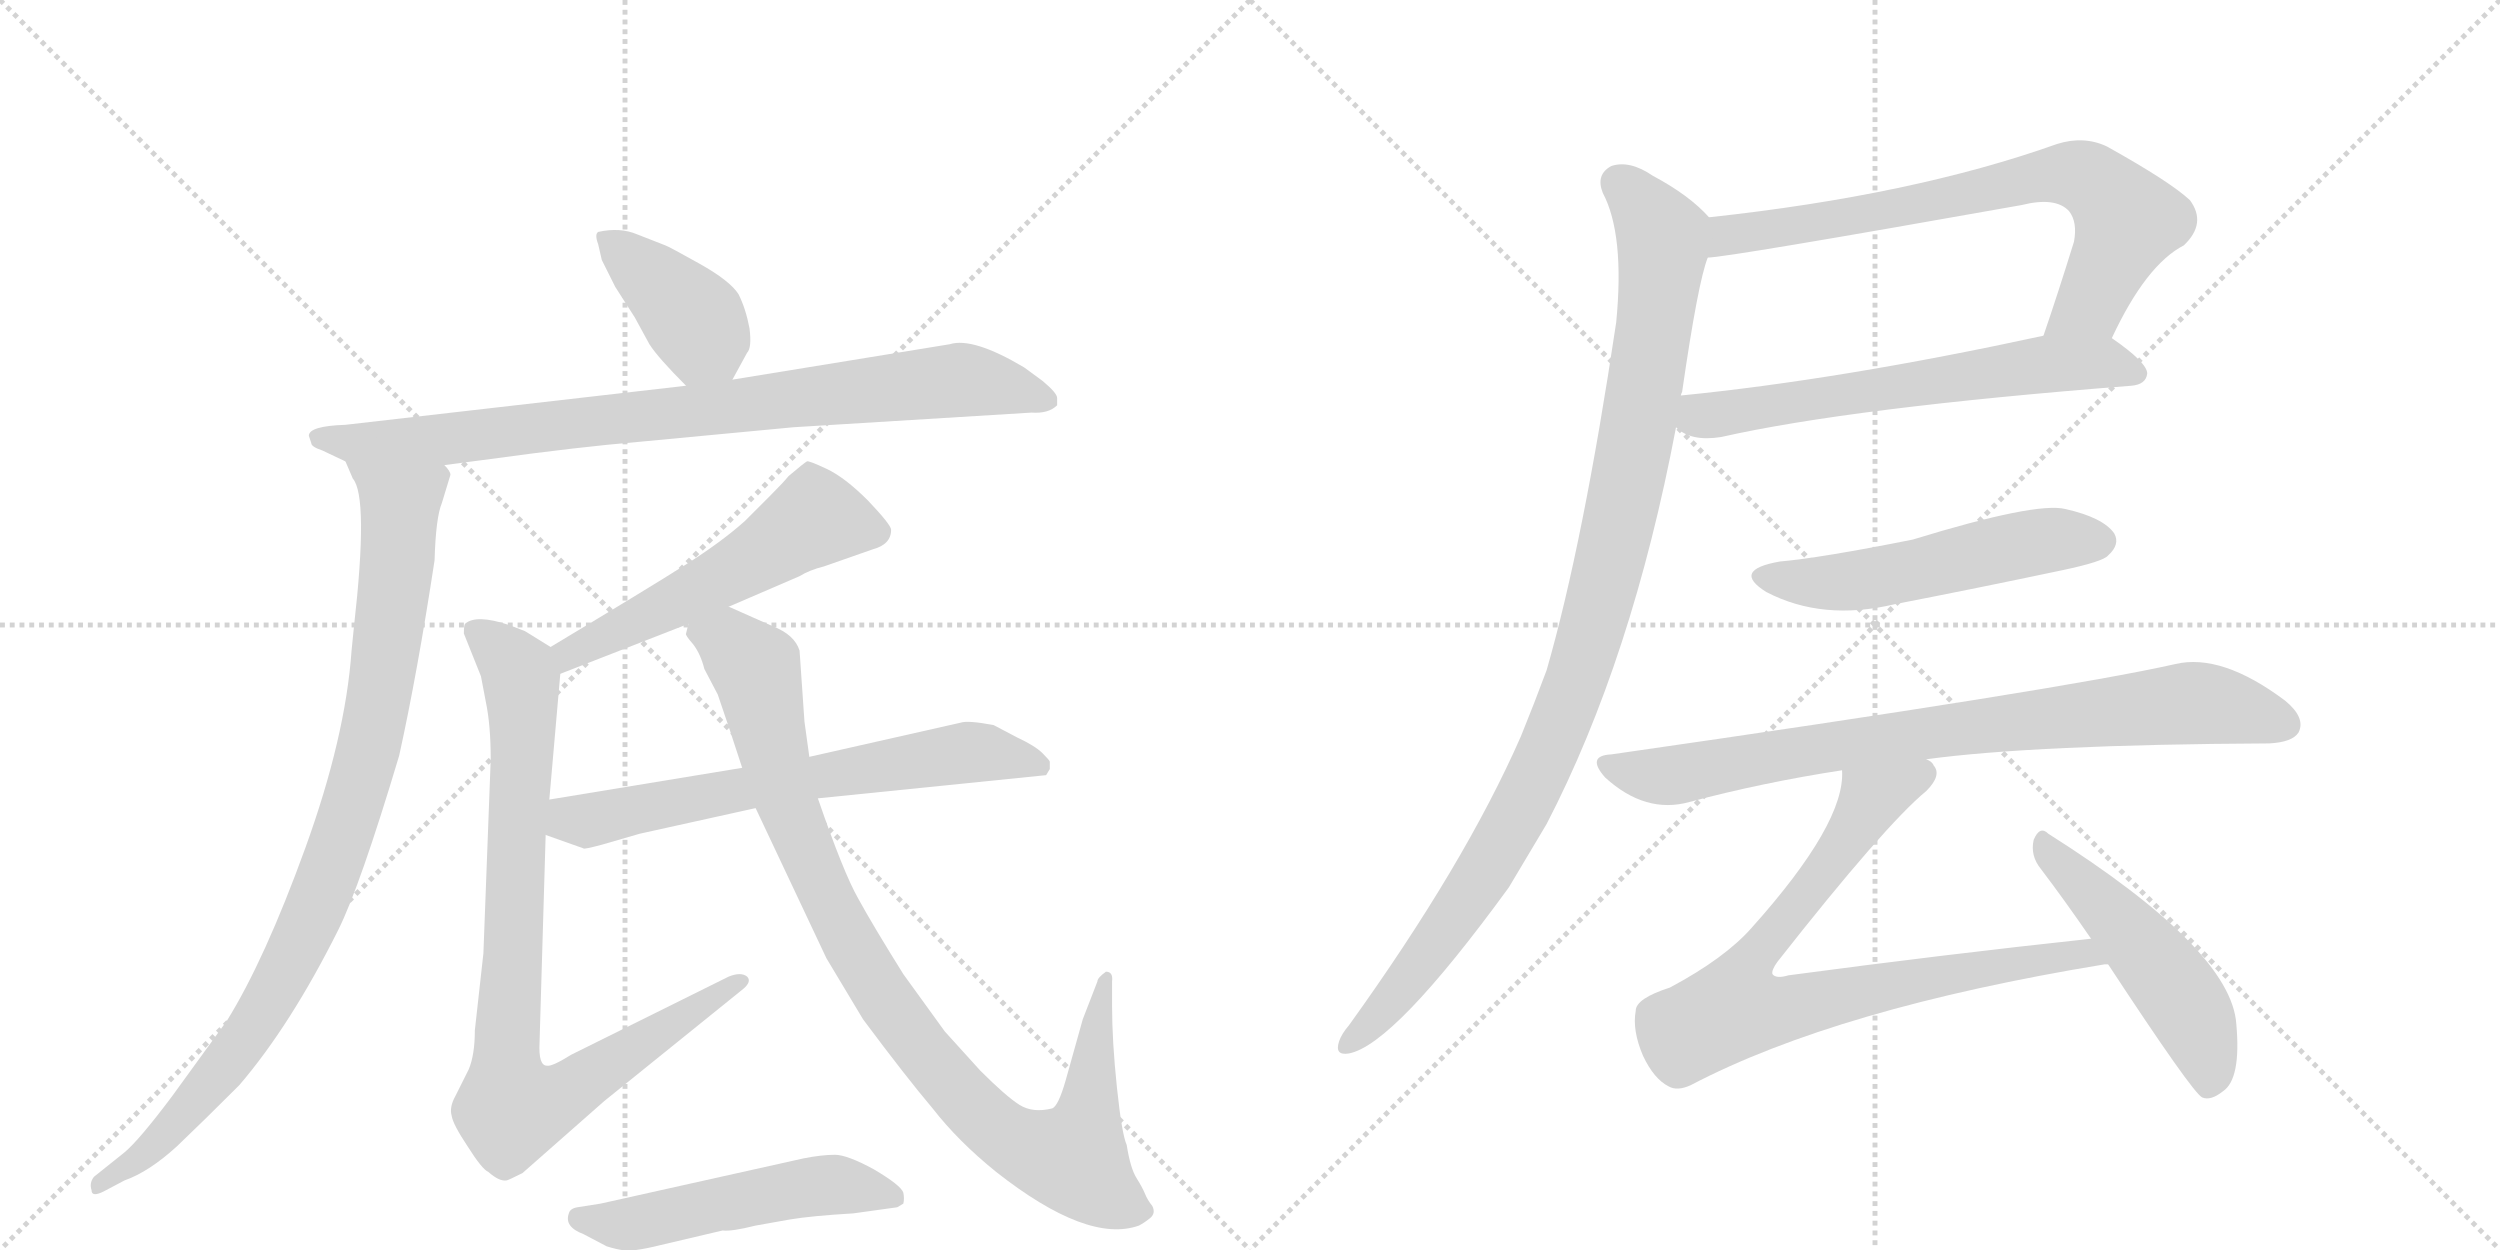<svg version="1.1" viewBox="0 0 2048 1024" xmlns="http://www.w3.org/2000/svg">
  <g stroke="lightgray" stroke-dasharray="1,1" stroke-width="1" transform="scale(4, 4)">
    <line x1="0" y1="0" x2="256" y2="256"></line>
    <line x1="256" y1="0" x2="0" y2="256"></line>
    <line x1="128" y1="0" x2="128" y2="256"></line>
    <line x1="0" y1="128" x2="256" y2="128"></line>
    <line x1="256" y1="0" x2="512" y2="256"></line>
    <line x1="512" y1="0" x2="256" y2="256"></line>
    <line x1="384" y1="0" x2="384" y2="256"></line>
    <line x1="256" y1="128" x2="512" y2="128"></line>
  </g>
<g transform="scale(1, -1) translate(0, -850)">
   <style type="text/css">
    @keyframes keyframes0 {
      from {
       stroke: black;
       stroke-dashoffset: 399;
       stroke-width: 128;
       }
       56% {
       animation-timing-function: step-end;
       stroke: black;
       stroke-dashoffset: 0;
       stroke-width: 128;
       }
       to {
       stroke: black;
       stroke-width: 1024;
       }
       }
       #make-me-a-hanzi-animation-0 {
         animation: keyframes0 0.575s both;
         animation-delay: 0s;
         animation-timing-function: linear;
       }
    @keyframes keyframes1 {
      from {
       stroke: black;
       stroke-dashoffset: 860;
       stroke-width: 128;
       }
       74% {
       animation-timing-function: step-end;
       stroke: black;
       stroke-dashoffset: 0;
       stroke-width: 128;
       }
       to {
       stroke: black;
       stroke-width: 1024;
       }
       }
       #make-me-a-hanzi-animation-1 {
         animation: keyframes1 0.95s both;
         animation-delay: 0.575s;
         animation-timing-function: linear;
       }
    @keyframes keyframes2 {
      from {
       stroke: black;
       stroke-dashoffset: 937;
       stroke-width: 128;
       }
       75% {
       animation-timing-function: step-end;
       stroke: black;
       stroke-dashoffset: 0;
       stroke-width: 128;
       }
       to {
       stroke: black;
       stroke-width: 1024;
       }
       }
       #make-me-a-hanzi-animation-2 {
         animation: keyframes2 1.013s both;
         animation-delay: 1.525s;
         animation-timing-function: linear;
       }
    @keyframes keyframes3 {
      from {
       stroke: black;
       stroke-dashoffset: 548;
       stroke-width: 128;
       }
       64% {
       animation-timing-function: step-end;
       stroke: black;
       stroke-dashoffset: 0;
       stroke-width: 128;
       }
       to {
       stroke: black;
       stroke-width: 1024;
       }
       }
       #make-me-a-hanzi-animation-3 {
         animation: keyframes3 0.696s both;
         animation-delay: 2.537s;
         animation-timing-function: linear;
       }
    @keyframes keyframes4 {
      from {
       stroke: black;
       stroke-dashoffset: 880;
       stroke-width: 128;
       }
       74% {
       animation-timing-function: step-end;
       stroke: black;
       stroke-dashoffset: 0;
       stroke-width: 128;
       }
       to {
       stroke: black;
       stroke-width: 1024;
       }
       }
       #make-me-a-hanzi-animation-4 {
         animation: keyframes4 0.966s both;
         animation-delay: 3.233s;
         animation-timing-function: linear;
       }
    @keyframes keyframes5 {
      from {
       stroke: black;
       stroke-dashoffset: 657;
       stroke-width: 128;
       }
       68% {
       animation-timing-function: step-end;
       stroke: black;
       stroke-dashoffset: 0;
       stroke-width: 128;
       }
       to {
       stroke: black;
       stroke-width: 1024;
       }
       }
       #make-me-a-hanzi-animation-5 {
         animation: keyframes5 0.785s both;
         animation-delay: 4.199s;
         animation-timing-function: linear;
       }
    @keyframes keyframes6 {
      from {
       stroke: black;
       stroke-dashoffset: 965;
       stroke-width: 128;
       }
       76% {
       animation-timing-function: step-end;
       stroke: black;
       stroke-dashoffset: 0;
       stroke-width: 128;
       }
       to {
       stroke: black;
       stroke-width: 1024;
       }
       }
       #make-me-a-hanzi-animation-6 {
         animation: keyframes6 1.035s both;
         animation-delay: 4.984s;
         animation-timing-function: linear;
       }
    @keyframes keyframes7 {
      from {
       stroke: black;
       stroke-dashoffset: 521;
       stroke-width: 128;
       }
       63% {
       animation-timing-function: step-end;
       stroke: black;
       stroke-dashoffset: 0;
       stroke-width: 128;
       }
       to {
       stroke: black;
       stroke-width: 1024;
       }
       }
       #make-me-a-hanzi-animation-7 {
         animation: keyframes7 0.674s both;
         animation-delay: 6.019s;
         animation-timing-function: linear;
       }
    @keyframes keyframes8 {
      from {
       stroke: black;
       stroke-dashoffset: 738;
       stroke-width: 128;
       }
       71% {
       animation-timing-function: step-end;
       stroke: black;
       stroke-dashoffset: 0;
       stroke-width: 128;
       }
       to {
       stroke: black;
       stroke-width: 1024;
       }
       }
       #make-me-a-hanzi-animation-8 {
         animation: keyframes8 0.851s both;
         animation-delay: 6.693s;
         animation-timing-function: linear;
       }
    @keyframes keyframes9 {
      from {
       stroke: black;
       stroke-dashoffset: 630;
       stroke-width: 128;
       }
       67% {
       animation-timing-function: step-end;
       stroke: black;
       stroke-dashoffset: 0;
       stroke-width: 128;
       }
       to {
       stroke: black;
       stroke-width: 1024;
       }
       }
       #make-me-a-hanzi-animation-9 {
         animation: keyframes9 0.763s both;
         animation-delay: 7.544s;
         animation-timing-function: linear;
       }
    @keyframes keyframes10 {
      from {
       stroke: black;
       stroke-dashoffset: 1036;
       stroke-width: 128;
       }
       77% {
       animation-timing-function: step-end;
       stroke: black;
       stroke-dashoffset: 0;
       stroke-width: 128;
       }
       to {
       stroke: black;
       stroke-width: 1024;
       }
       }
       #make-me-a-hanzi-animation-10 {
         animation: keyframes10 1.093s both;
         animation-delay: 8.306s;
         animation-timing-function: linear;
       }
    @keyframes keyframes11 {
      from {
       stroke: black;
       stroke-dashoffset: 532;
       stroke-width: 128;
       }
       63% {
       animation-timing-function: step-end;
       stroke: black;
       stroke-dashoffset: 0;
       stroke-width: 128;
       }
       to {
       stroke: black;
       stroke-width: 1024;
       }
       }
       #make-me-a-hanzi-animation-11 {
         animation: keyframes11 0.683s both;
         animation-delay: 9.4s;
         animation-timing-function: linear;
       }
    @keyframes keyframes12 {
      from {
       stroke: black;
       stroke-dashoffset: 819;
       stroke-width: 128;
       }
       73% {
       animation-timing-function: step-end;
       stroke: black;
       stroke-dashoffset: 0;
       stroke-width: 128;
       }
       to {
       stroke: black;
       stroke-width: 1024;
       }
       }
       #make-me-a-hanzi-animation-12 {
         animation: keyframes12 0.917s both;
         animation-delay: 10.083s;
         animation-timing-function: linear;
       }
    @keyframes keyframes13 {
      from {
       stroke: black;
       stroke-dashoffset: 808;
       stroke-width: 128;
       }
       72% {
       animation-timing-function: step-end;
       stroke: black;
       stroke-dashoffset: 0;
       stroke-width: 128;
       }
       to {
       stroke: black;
       stroke-width: 1024;
       }
       }
       #make-me-a-hanzi-animation-13 {
         animation: keyframes13 0.908s both;
         animation-delay: 10.999s;
         animation-timing-function: linear;
       }
    @keyframes keyframes14 {
      from {
       stroke: black;
       stroke-dashoffset: 501;
       stroke-width: 128;
       }
       62% {
       animation-timing-function: step-end;
       stroke: black;
       stroke-dashoffset: 0;
       stroke-width: 128;
       }
       to {
       stroke: black;
       stroke-width: 1024;
       }
       }
       #make-me-a-hanzi-animation-14 {
         animation: keyframes14 0.658s both;
         animation-delay: 11.907s;
         animation-timing-function: linear;
       }
</style>
<path d="M 600 539 L 612 561 Q 616 565 614 581 Q 611 597 605 609 Q 598 620 573 634 Q 548 648 545 649 L 522 658 Q 508 664 490 660 Q 487 658 490 650 L 493 637 L 504 615 L 520 590 L 532 568 Q 539 557 562 534 C 583 513 586 513 600 539 Z" fill="lightgray"></path> 
<path d="M 866 518 L 866 524 Q 866 528 854 538 L 839 549 Q 797 574 778 568 L 600 539 L 562 534 L 283 502 Q 253 501 253 493 L 255 487 Q 255 484 264 481 L 283 472 L 364 469 L 402 474 Q 475 484 523 488 L 650 500 L 845 512 Q 859 511 866 518 Z" fill="lightgray"></path> 
<path d="M 283 472 L 289 458 Q 302 443 290 337 L 288 317 Q 283 246 250 155 Q 217 64 186 14 L 141 -48 Q 114 -84 102 -94 L 77 -114 Q 73 -119 75 -125 Q 75 -131 85 -126 L 102 -117 Q 122 -110 145 -89 Q 167 -68 196 -39 Q 238 10 277 88 Q 295 124 327 231 Q 342 299 356 391 Q 357 426 362 438 L 369 461 Q 369 464 364 469 C 362 499 270 499 283 472 Z" fill="lightgray"></path> 
<path d="M 597 353 L 655 378 Q 663 383 675 386 L 715 400 Q 730 404 730 416 Q 730 420 711 440 Q 692 459 677 466 Q 662 473 661 472 Q 659 471 646 460 Q 642 455 631 444 L 610 423 Q 591 406 561 387 Q 531 368 451 320 C 425 305 431 287 459 298 L 564 339 L 597 353 Z" fill="lightgray"></path> 
<path d="M 451 320 L 430 333 L 417 338 Q 390 347 381 339 Q 380 338 380 331 L 394 296 L 398 275 Q 402 256 402 228 L 396 69 L 389 6 Q 389 -14 384 -26 L 373 -48 Q 368 -57 370 -64 Q 371 -71 383 -89 Q 395 -108 400 -110 Q 409 -118 415 -117 Q 416 -117 428 -111 L 495 -52 L 609 40 Q 616 46 612 50 Q 607 54 597 50 L 468 -14 Q 452 -24 448 -23 Q 441 -23 442 -4 L 447 166 L 450 195 L 459 298 C 460 314 460 314 451 320 Z" fill="lightgray"></path> 
<path d="M 670 196 L 857 215 L 860 220 L 860 226 Q 860 227 854 233 Q 848 239 833 246 L 814 256 Q 793 260 787 258 L 663 230 L 608 221 L 450 195 C 420 190 419 176 447 166 L 478 155 Q 478 154 493 158 L 524 167 L 619 188 L 670 196 Z" fill="lightgray"></path> 
<path d="M 899 46 L 887 15 L 873 -35 Q 867 -56 862 -58 Q 846 -62 835 -55 Q 824 -48 803 -27 L 774 5 L 740 52 Q 715 92 703 114 Q 691 135 670 196 L 663 230 L 659 259 L 655 317 Q 651 330 633 337 L 597 353 C 570 365 555 368 564 339 L 562 331 Q 561 330 568 322 Q 574 314 577 302 L 588 281 Q 597 255 608 221 L 619 188 L 677 65 L 707 15 Q 742 -32 764 -58 Q 785 -85 816 -110 Q 891 -169 933 -154 Q 937 -152 942 -148 Q 947 -144 944 -138 Q 940 -133 938 -128 Q 936 -123 931 -115 Q 926 -107 923 -88 Q 919 -79 915 -41 Q 911 -3 911 26 L 911 46 Q 912 54 906 54 Q 899 49 899 46 Z" fill="lightgray"></path> 
<path d="M 492 -136 L 473 -139 Q 467 -140 466 -144 Q 462 -155 478 -161 L 497 -171 Q 513 -176 521 -174 Q 529 -173 541 -170 L 592 -158 Q 599 -159 619 -154 L 647 -149 Q 665 -146 699 -144 L 735 -139 L 740 -136 Q 741 -132 740 -127 Q 738 -121 716 -108 Q 694 -96 684 -96 Q 673 -96 658 -99 L 492 -136 Z" fill="lightgray"></path> 
<path d="M 1730 573 Q 1758 633 1789 649 Q 1808 667 1794 686 Q 1778 701 1726 730 Q 1707 739 1685 732 Q 1567 690 1400 672 C 1370 669 1369 636 1399 639 Q 1414 639 1656 682 Q 1684 689 1695 677 Q 1702 668 1699 652 Q 1686 610 1674 575 C 1664 547 1717 546 1730 573 Z" fill="lightgray"></path> 
<path d="M 1373 500 Q 1385 488 1410 492 Q 1516 516 1746 534 Q 1758 535 1759 544 Q 1759 553 1730 573 C 1715 584 1703 581 1674 575 Q 1508 539 1377 526 C 1347 523 1348 516 1373 500 Z" fill="lightgray"></path> 
<path d="M 1400 672 Q 1384 690 1354 706 Q 1335 719 1320 714 Q 1307 707 1313 692 Q 1331 658 1324 586 Q 1297 405 1267 301 Q 1257 274 1246 247 Q 1200 142 1105 10 Q 1099 3 1097 -3 Q 1093 -15 1105 -13 Q 1142 -6 1236 123 Q 1251 148 1267 175 Q 1337 310 1373 500 L 1377 526 Q 1377 527 1378 529 Q 1391 619 1399 639 C 1406 666 1406 666 1400 672 Z" fill="lightgray"></path> 
<path d="M 1458 390 Q 1418 383 1447 365 Q 1493 341 1552 355 Q 1619 368 1690 383 Q 1723 390 1727 395 Q 1737 404 1732 413 Q 1723 426 1692 433 Q 1668 439 1567 408 Q 1492 393 1458 390 Z" fill="lightgray"></path> 
<path d="M 1578 228 Q 1666 240 1859 241 Q 1878 242 1883 250 Q 1889 262 1872 276 Q 1820 315 1782 306 Q 1689 285 1320 232 Q 1299 231 1315 213 Q 1348 183 1384 193 Q 1444 209 1509 219 L 1578 228 Z" fill="lightgray"></path> 
<path d="M 1509 219 Q 1512 176 1435 90 Q 1413 65 1368 41 Q 1340 32 1340 22 Q 1337 6 1346 -15 Q 1355 -34 1367 -40 Q 1374 -44 1385 -39 Q 1505 24 1724 60 Q 1725 60 1727 60 C 1757 64 1743 84 1713 81 Q 1592 68 1465 51 Q 1455 48 1452 52 Q 1451 55 1456 62 Q 1544 174 1578 202 Q 1591 215 1584 223 Q 1583 226 1578 228 C 1565 255 1512 249 1509 219 Z" fill="lightgray"></path> 
<path d="M 1727 60 Q 1796 -45 1804 -49 Q 1811 -52 1821 -44 Q 1836 -34 1832 11 Q 1828 72 1678 167 Q 1671 174 1666 162 Q 1663 149 1672 138 Q 1691 113 1713 81 L 1727 60 Z" fill="lightgray"></path> 
      <clipPath id="make-me-a-hanzi-clip-0">
      <path d="M 600 539 L 612 561 Q 616 565 614 581 Q 611 597 605 609 Q 598 620 573 634 Q 548 648 545 649 L 522 658 Q 508 664 490 660 Q 487 658 490 650 L 493 637 L 504 615 L 520 590 L 532 568 Q 539 557 562 534 C 583 513 586 513 600 539 Z" fill="lightgray"></path>
      </clipPath>
      <path clip-path="url(#make-me-a-hanzi-clip-0)" d="M 497 655 L 564 593 L 592 550 " fill="none" id="make-me-a-hanzi-animation-0" stroke-dasharray="271 542" stroke-linecap="round"></path>

      <clipPath id="make-me-a-hanzi-clip-1">
      <path d="M 866 518 L 866 524 Q 866 528 854 538 L 839 549 Q 797 574 778 568 L 600 539 L 562 534 L 283 502 Q 253 501 253 493 L 255 487 Q 255 484 264 481 L 283 472 L 364 469 L 402 474 Q 475 484 523 488 L 650 500 L 845 512 Q 859 511 866 518 Z" fill="lightgray"></path>
      </clipPath>
      <path clip-path="url(#make-me-a-hanzi-clip-1)" d="M 260 492 L 284 487 L 368 490 L 786 539 L 819 535 L 858 521 " fill="none" id="make-me-a-hanzi-animation-1" stroke-dasharray="732 1464" stroke-linecap="round"></path>

      <clipPath id="make-me-a-hanzi-clip-2">
      <path d="M 283 472 L 289 458 Q 302 443 290 337 L 288 317 Q 283 246 250 155 Q 217 64 186 14 L 141 -48 Q 114 -84 102 -94 L 77 -114 Q 73 -119 75 -125 Q 75 -131 85 -126 L 102 -117 Q 122 -110 145 -89 Q 167 -68 196 -39 Q 238 10 277 88 Q 295 124 327 231 Q 342 299 356 391 Q 357 426 362 438 L 369 461 Q 369 464 364 469 C 362 499 270 499 283 472 Z" fill="lightgray"></path>
      </clipPath>
      <path clip-path="url(#make-me-a-hanzi-clip-2)" d="M 290 467 L 328 438 L 327 403 L 306 255 L 273 143 L 231 48 L 193 -12 L 131 -84 L 81 -120 " fill="none" id="make-me-a-hanzi-animation-2" stroke-dasharray="809 1618" stroke-linecap="round"></path>

      <clipPath id="make-me-a-hanzi-clip-3">
      <path d="M 597 353 L 655 378 Q 663 383 675 386 L 715 400 Q 730 404 730 416 Q 730 420 711 440 Q 692 459 677 466 Q 662 473 661 472 Q 659 471 646 460 Q 642 455 631 444 L 610 423 Q 591 406 561 387 Q 531 368 451 320 C 425 305 431 287 459 298 L 564 339 L 597 353 Z" fill="lightgray"></path>
      </clipPath>
      <path clip-path="url(#make-me-a-hanzi-clip-3)" d="M 719 415 L 668 425 L 550 355 L 467 316 L 463 306 " fill="none" id="make-me-a-hanzi-animation-3" stroke-dasharray="420 840" stroke-linecap="round"></path>

      <clipPath id="make-me-a-hanzi-clip-4">
      <path d="M 451 320 L 430 333 L 417 338 Q 390 347 381 339 Q 380 338 380 331 L 394 296 L 398 275 Q 402 256 402 228 L 396 69 L 389 6 Q 389 -14 384 -26 L 373 -48 Q 368 -57 370 -64 Q 371 -71 383 -89 Q 395 -108 400 -110 Q 409 -118 415 -117 Q 416 -117 428 -111 L 495 -52 L 609 40 Q 616 46 612 50 Q 607 54 597 50 L 468 -14 Q 452 -24 448 -23 Q 441 -23 442 -4 L 447 166 L 450 195 L 459 298 C 460 314 460 314 451 320 Z" fill="lightgray"></path>
      </clipPath>
      <path clip-path="url(#make-me-a-hanzi-clip-4)" d="M 388 334 L 421 306 L 427 293 L 415 11 L 419 -58 L 461 -47 L 605 47 " fill="none" id="make-me-a-hanzi-animation-4" stroke-dasharray="752 1504" stroke-linecap="round"></path>

      <clipPath id="make-me-a-hanzi-clip-5">
      <path d="M 670 196 L 857 215 L 860 220 L 860 226 Q 860 227 854 233 Q 848 239 833 246 L 814 256 Q 793 260 787 258 L 663 230 L 608 221 L 450 195 C 420 190 419 176 447 166 L 478 155 Q 478 154 493 158 L 524 167 L 619 188 L 670 196 Z" fill="lightgray"></path>
      </clipPath>
      <path clip-path="url(#make-me-a-hanzi-clip-5)" d="M 455 172 L 468 179 L 793 234 L 849 223 " fill="none" id="make-me-a-hanzi-animation-5" stroke-dasharray="529 1058" stroke-linecap="round"></path>

      <clipPath id="make-me-a-hanzi-clip-6">
      <path d="M 899 46 L 887 15 L 873 -35 Q 867 -56 862 -58 Q 846 -62 835 -55 Q 824 -48 803 -27 L 774 5 L 740 52 Q 715 92 703 114 Q 691 135 670 196 L 663 230 L 659 259 L 655 317 Q 651 330 633 337 L 597 353 C 570 365 555 368 564 339 L 562 331 Q 561 330 568 322 Q 574 314 577 302 L 588 281 Q 597 255 608 221 L 619 188 L 677 65 L 707 15 Q 742 -32 764 -58 Q 785 -85 816 -110 Q 891 -169 933 -154 Q 937 -152 942 -148 Q 947 -144 944 -138 Q 940 -133 938 -128 Q 936 -123 931 -115 Q 926 -107 923 -88 Q 919 -79 915 -41 Q 911 -3 911 26 L 911 46 Q 912 54 906 54 Q 899 49 899 46 Z" fill="lightgray"></path>
      </clipPath>
      <path clip-path="url(#make-me-a-hanzi-clip-6)" d="M 573 332 L 597 324 L 619 302 L 645 192 L 708 58 L 796 -57 L 844 -92 L 879 -100 L 882 -95 L 893 -55 L 905 48 " fill="none" id="make-me-a-hanzi-animation-6" stroke-dasharray="837 1674" stroke-linecap="round"></path>

      <clipPath id="make-me-a-hanzi-clip-7">
      <path d="M 492 -136 L 473 -139 Q 467 -140 466 -144 Q 462 -155 478 -161 L 497 -171 Q 513 -176 521 -174 Q 529 -173 541 -170 L 592 -158 Q 599 -159 619 -154 L 647 -149 Q 665 -146 699 -144 L 735 -139 L 740 -136 Q 741 -132 740 -127 Q 738 -121 716 -108 Q 694 -96 684 -96 Q 673 -96 658 -99 L 492 -136 Z" fill="lightgray"></path>
      </clipPath>
      <path clip-path="url(#make-me-a-hanzi-clip-7)" d="M 474 -148 L 508 -154 L 680 -120 L 734 -131 " fill="none" id="make-me-a-hanzi-animation-7" stroke-dasharray="393 786" stroke-linecap="round"></path>

      <clipPath id="make-me-a-hanzi-clip-8">
      <path d="M 1730 573 Q 1758 633 1789 649 Q 1808 667 1794 686 Q 1778 701 1726 730 Q 1707 739 1685 732 Q 1567 690 1400 672 C 1370 669 1369 636 1399 639 Q 1414 639 1656 682 Q 1684 689 1695 677 Q 1702 668 1699 652 Q 1686 610 1674 575 C 1664 547 1717 546 1730 573 Z" fill="lightgray"></path>
      </clipPath>
      <path clip-path="url(#make-me-a-hanzi-clip-8)" d="M 1400 644 L 1416 658 L 1521 672 L 1697 708 L 1719 699 L 1743 669 L 1713 602 L 1681 579 " fill="none" id="make-me-a-hanzi-animation-8" stroke-dasharray="610 1220" stroke-linecap="round"></path>

      <clipPath id="make-me-a-hanzi-clip-9">
      <path d="M 1373 500 Q 1385 488 1410 492 Q 1516 516 1746 534 Q 1758 535 1759 544 Q 1759 553 1730 573 C 1715 584 1703 581 1674 575 Q 1508 539 1377 526 C 1347 523 1348 516 1373 500 Z" fill="lightgray"></path>
      </clipPath>
      <path clip-path="url(#make-me-a-hanzi-clip-9)" d="M 1385 518 L 1393 509 L 1422 512 L 1680 552 L 1727 553 L 1750 544 " fill="none" id="make-me-a-hanzi-animation-9" stroke-dasharray="502 1004" stroke-linecap="round"></path>

      <clipPath id="make-me-a-hanzi-clip-10">
      <path d="M 1400 672 Q 1384 690 1354 706 Q 1335 719 1320 714 Q 1307 707 1313 692 Q 1331 658 1324 586 Q 1297 405 1267 301 Q 1257 274 1246 247 Q 1200 142 1105 10 Q 1099 3 1097 -3 Q 1093 -15 1105 -13 Q 1142 -6 1236 123 Q 1251 148 1267 175 Q 1337 310 1373 500 L 1377 526 Q 1377 527 1378 529 Q 1391 619 1399 639 C 1406 666 1406 666 1400 672 Z" fill="lightgray"></path>
      </clipPath>
      <path clip-path="url(#make-me-a-hanzi-clip-10)" d="M 1326 700 L 1348 679 L 1362 646 L 1332 448 L 1293 296 L 1248 192 L 1211 126 L 1150 42 L 1106 -4 " fill="none" id="make-me-a-hanzi-animation-10" stroke-dasharray="908 1816" stroke-linecap="round"></path>

      <clipPath id="make-me-a-hanzi-clip-11">
      <path d="M 1458 390 Q 1418 383 1447 365 Q 1493 341 1552 355 Q 1619 368 1690 383 Q 1723 390 1727 395 Q 1737 404 1732 413 Q 1723 426 1692 433 Q 1668 439 1567 408 Q 1492 393 1458 390 Z" fill="lightgray"></path>
      </clipPath>
      <path clip-path="url(#make-me-a-hanzi-clip-11)" d="M 1449 379 L 1459 374 L 1511 373 L 1672 407 L 1720 407 " fill="none" id="make-me-a-hanzi-animation-11" stroke-dasharray="404 808" stroke-linecap="round"></path>

      <clipPath id="make-me-a-hanzi-clip-12">
      <path d="M 1578 228 Q 1666 240 1859 241 Q 1878 242 1883 250 Q 1889 262 1872 276 Q 1820 315 1782 306 Q 1689 285 1320 232 Q 1299 231 1315 213 Q 1348 183 1384 193 Q 1444 209 1509 219 L 1578 228 Z" fill="lightgray"></path>
      </clipPath>
      <path clip-path="url(#make-me-a-hanzi-clip-12)" d="M 1317 223 L 1344 215 L 1373 215 L 1510 241 L 1793 274 L 1834 269 L 1872 256 " fill="none" id="make-me-a-hanzi-animation-12" stroke-dasharray="691 1382" stroke-linecap="round"></path>

      <clipPath id="make-me-a-hanzi-clip-13">
      <path d="M 1509 219 Q 1512 176 1435 90 Q 1413 65 1368 41 Q 1340 32 1340 22 Q 1337 6 1346 -15 Q 1355 -34 1367 -40 Q 1374 -44 1385 -39 Q 1505 24 1724 60 Q 1725 60 1727 60 C 1757 64 1743 84 1713 81 Q 1592 68 1465 51 Q 1455 48 1452 52 Q 1451 55 1456 62 Q 1544 174 1578 202 Q 1591 215 1584 223 Q 1583 226 1578 228 C 1565 255 1512 249 1509 219 Z" fill="lightgray"></path>
      </clipPath>
      <path clip-path="url(#make-me-a-hanzi-clip-13)" d="M 1573 216 L 1535 196 L 1491 130 L 1436 64 L 1421 24 L 1465 24 L 1707 70 L 1714 62 " fill="none" id="make-me-a-hanzi-animation-13" stroke-dasharray="680 1360" stroke-linecap="round"></path>

      <clipPath id="make-me-a-hanzi-clip-14">
      <path d="M 1727 60 Q 1796 -45 1804 -49 Q 1811 -52 1821 -44 Q 1836 -34 1832 11 Q 1828 72 1678 167 Q 1671 174 1666 162 Q 1663 149 1672 138 Q 1691 113 1713 81 L 1727 60 Z" fill="lightgray"></path>
      </clipPath>
      <path clip-path="url(#make-me-a-hanzi-clip-14)" d="M 1676 156 L 1754 76 L 1786 34 L 1808 -16 L 1808 -42 " fill="none" id="make-me-a-hanzi-animation-14" stroke-dasharray="373 746" stroke-linecap="round"></path>

</g>
</svg>
